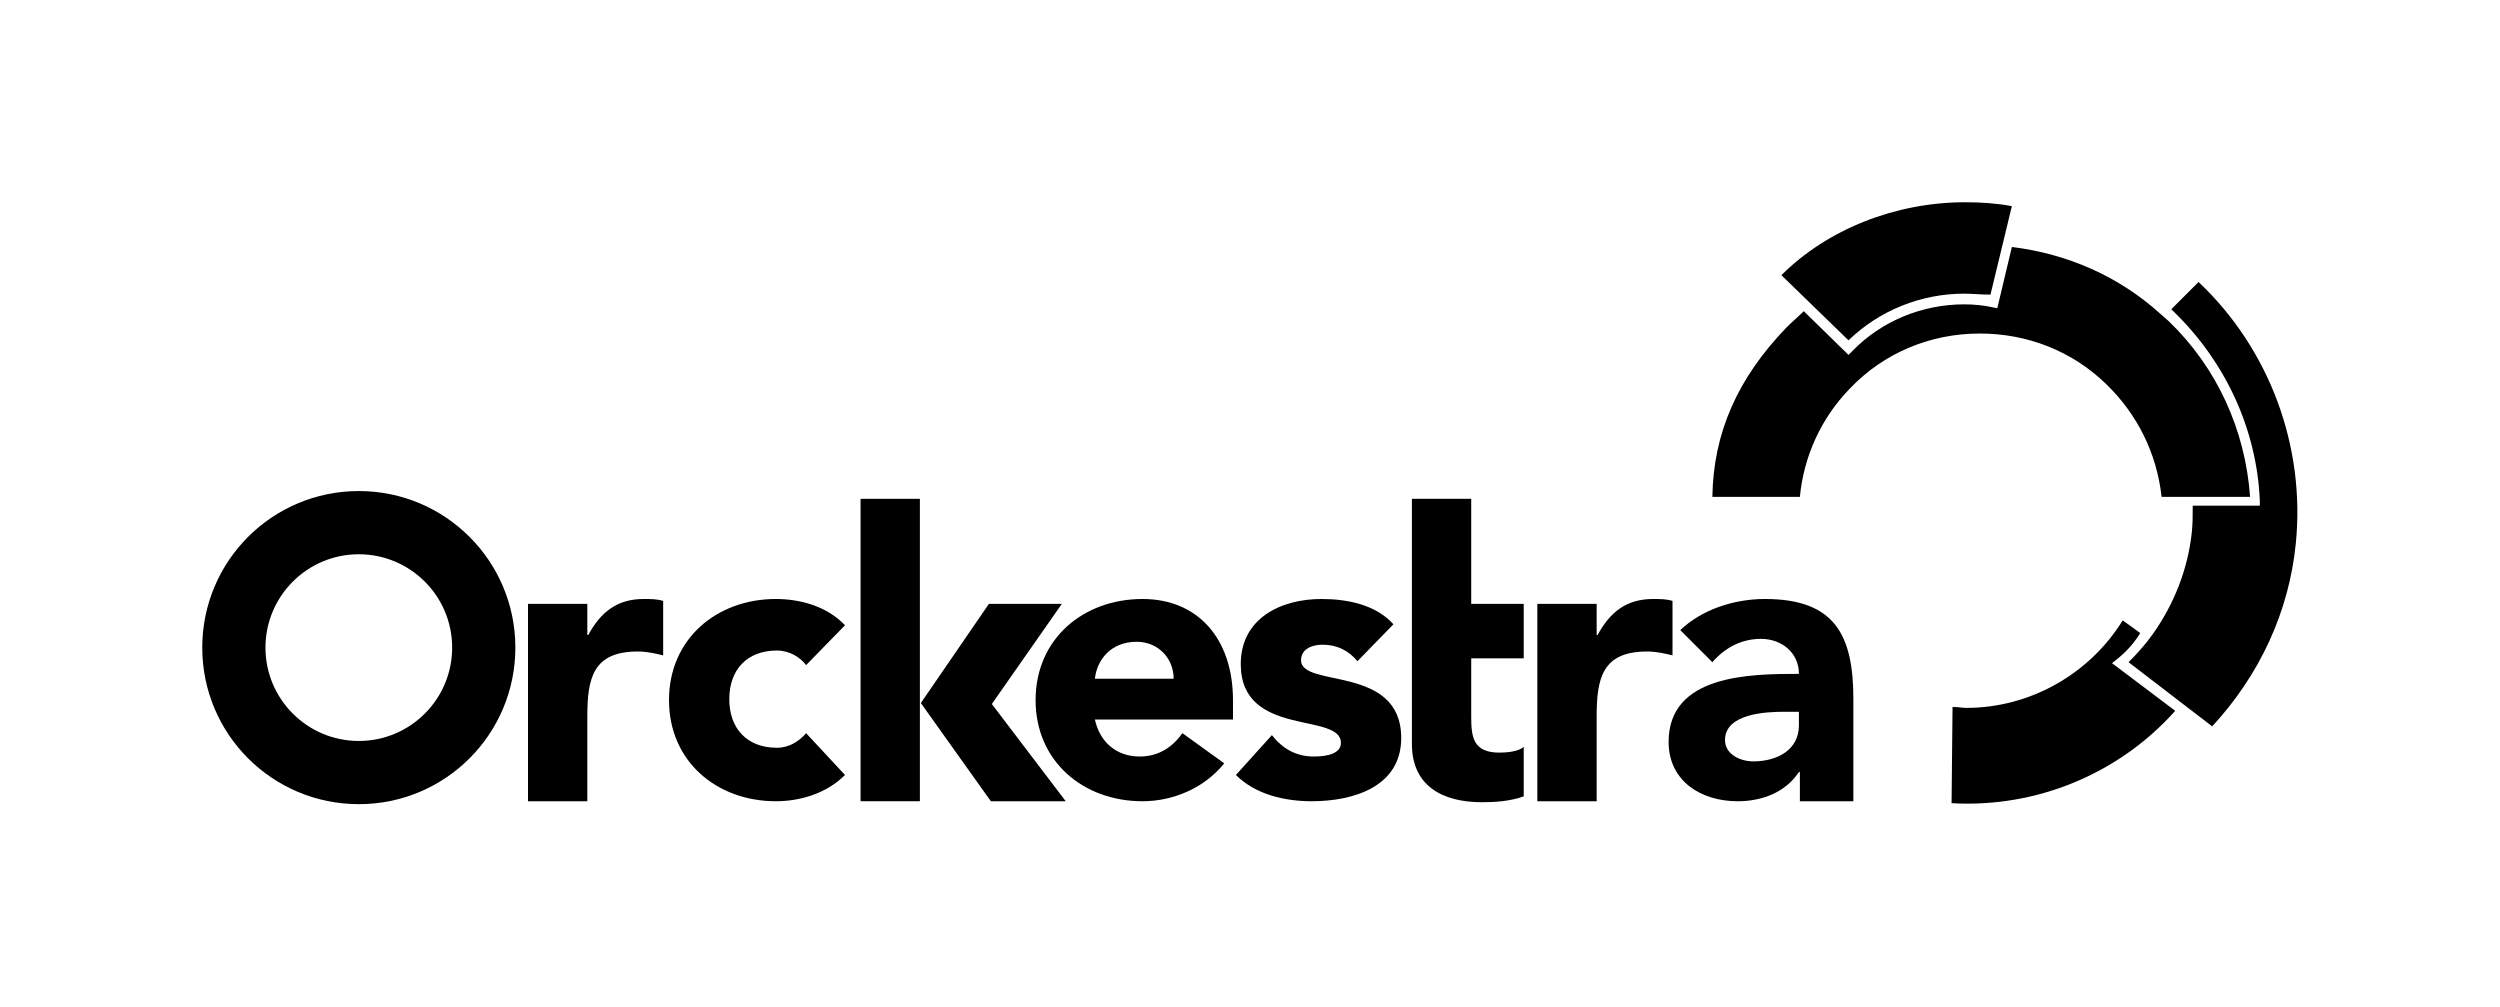 <?xml version="1.0" encoding="utf-8"?>
<!-- Generator: Adobe Illustrator 18.0.0, SVG Export Plug-In . SVG Version: 6.00 Build 0)  -->
<!DOCTYPE svg PUBLIC "-//W3C//DTD SVG 1.1//EN" "http://www.w3.org/Graphics/SVG/1.1/DTD/svg11.dtd">
<svg version="1.1" id="Orckestra" xmlns="http://www.w3.org/2000/svg" xmlns:xlink="http://www.w3.org/1999/xlink" x="0px" y="0px"
	 viewBox="0 0 257.1 103.6" enable-background="new 0 0 257.1 103.6" xml:space="preserve">
<g>
	<path fill-rule="evenodd" clip-rule="evenodd" d="M54.3,82.4h6.1v-8.7c0-4,0.6-6.7,5.2-6.7c0.9,0,1.8,0.2,2.6,0.4v-5.6
		c-0.6-0.2-1.3-0.2-2-0.2c-2.7,0-4.4,1.3-5.7,3.7h-0.1v-3.2h-6.1V82.4z"/>
	<path fill-rule="evenodd" clip-rule="evenodd" d="M86.9,64.3c-1.9-2-4.7-2.7-7.1-2.7c-6.1,0-11,4.1-11,10.4s4.9,10.4,11,10.4
		c2.3,0,5.1-0.7,7.1-2.7l-4-4.3c-0.7,0.8-1.7,1.5-3,1.5c-3.1,0-4.9-2-4.9-5c0-3,1.8-5,4.9-5c1.3,0,2.4,0.7,3,1.5L86.9,64.3z"/>
	<polygon fill-rule="evenodd" clip-rule="evenodd" points="101.9,82.4 109.6,82.4 102,72.4 109.2,62.1 101.7,62.1 94.7,72.3 	"/>
	<path fill-rule="evenodd" clip-rule="evenodd" d="M121.6,75.4c-1,1.4-2.4,2.4-4.4,2.4c-2.4,0-4.1-1.5-4.6-3.8h14.2V72
		c0-6.3-3.6-10.4-9.3-10.4c-6.1,0-11,4.1-11,10.4s4.9,10.4,11,10.4c3.2,0,6.4-1.4,8.4-3.9L121.6,75.4z M112.6,69.8
		c0.2-1.9,1.6-3.8,4.3-3.8c2.2,0,3.8,1.7,3.8,3.8H112.6z"/>
	<path fill-rule="evenodd" clip-rule="evenodd" d="M143.3,64.2c-1.8-2-4.7-2.6-7.4-2.6c-4.2,0-8.3,2-8.3,6.7
		c0,7.6,10.3,4.9,10.3,8.1c0,1.1-1.4,1.4-2.8,1.4c-1.8,0-3.2-0.8-4.3-2.2l-3.7,4.1c2,2,5,2.7,7.8,2.7c4.3,0,9.2-1.5,9.2-6.5
		c0-7.6-10.3-5.1-10.3-8c0-1.2,1.2-1.6,2.2-1.6c1.5,0,2.7,0.6,3.6,1.7L143.3,64.2z"/>
	<path fill-rule="evenodd" clip-rule="evenodd" d="M145.2,51.3v25.2c0,4.3,3.1,6,7.2,6c1.4,0,2.9-0.1,4.3-0.6v-5.1
		c-0.5,0.5-1.8,0.6-2.5,0.6c-2.7,0-2.9-1.6-2.9-3.7v-6h5.4v-5.6h-5.4V51.3H145.2z"/>
	<path fill-rule="evenodd" clip-rule="evenodd" d="M158.1,82.4h6.1v-8.7c0-4,0.6-6.7,5.2-6.7c0.9,0,1.8,0.2,2.6,0.4v-5.6
		c-0.6-0.2-1.3-0.2-2-0.2c-2.7,0-4.4,1.3-5.7,3.7h-0.1v-3.2h-6.1V82.4z"/>
	<path fill-rule="evenodd" clip-rule="evenodd" d="M185,82.4h5.6V71.9c0-6.6-1.9-10.3-9.1-10.3c-3.2,0-6.5,1.1-8.7,3.2l3.3,3.3
		c1.3-1.5,3-2.4,5-2.4c2.1,0,3.9,1.4,3.9,3.6c-5.1,0-13.4,0.1-13.4,7c0,4,3.3,6.1,7.1,6.1c2.5,0,4.9-0.9,6.3-3h0.1V82.4z M185,73.3
		v1.3c0,2.5-2.2,3.7-4.7,3.7c-1.3,0-2.9-0.7-2.9-2.2c0-2.7,4.2-2.9,6-2.9H185z"/>
	<path fill-rule="evenodd" clip-rule="evenodd" d="M27.3,66.6c0-5.3,4.3-9.6,9.6-9.6s9.6,4.3,9.6,9.6c0,5.3-4.3,9.6-9.6,9.6
		S27.3,71.9,27.3,66.6z M20.8,66.6c0-8.9,7.2-16.1,16.1-16.1c8.9,0,16.1,7.2,16.1,16.1c0,8.9-7.2,16.1-16.1,16.1
		C28,82.7,20.8,75.5,20.8,66.6z"/>
	<rect x="88.5" y="51.3" fill-rule="evenodd" clip-rule="evenodd" width="6.1" height="31.1"/>
</g>
<g>
	<path d="M202,30.2c-4.4,0-8.7,1.7-11.9,4.8l-6.9-6.7c4.7-4.7,11.7-7.5,18.9-7.5c1.6,0,3.2,0.1,4.8,0.4l-2.2,9.1
		C203.7,30.3,202.8,30.2,202,30.2 M216.6,39.5c-3.5-3.4-8.1-5.2-13-5.2c-5.1,0-9.9,2-13.4,5.7c-2.9,3-4.7,6.9-5.1,11.1h-9
		c0.1-6.6,2.6-12.2,7.6-17.4c0.6-0.6,1.2-1.1,1.8-1.7l4.6,4.5l0.4-0.4c3-3.1,7.2-4.8,11.5-4.8c1,0,2,0.1,2.9,0.3l0.5,0.1l1.5-6.3
		c5.7,0.7,11,3,15.3,6.9l0.8,0.7c5,4.8,7.9,11.2,8.4,18.1h-9.1C221.8,46.6,219.8,42.6,216.6,39.5z M226.1,29
		c7.3,6.9,11,16.9,10,26.9c-0.7,7-3.7,13.5-8.6,18.8l-8.6-6.6c0.9-0.9,1.8-1.9,2.5-2.9c2.2-3.1,3.6-6.7,4-10.4
		c0.1-0.9,0.1-1.8,0.1-2.8h6.9l0-0.5c-0.3-7.3-3.5-14.2-8.7-19.3l-0.4-0.4L226.1,29z M217.7,67.8l-0.5,0.4l6.5,4.9
		c-5.8,6.5-14.3,10-23,9.5l0.1-9.9c0.5,0,1,0.1,1.4,0.1h0c6.6,0,12.7-3.5,16.1-9l1.8,1.3C219.5,66.1,218.7,67,217.7,67.8z"/>
</g>
</svg>
